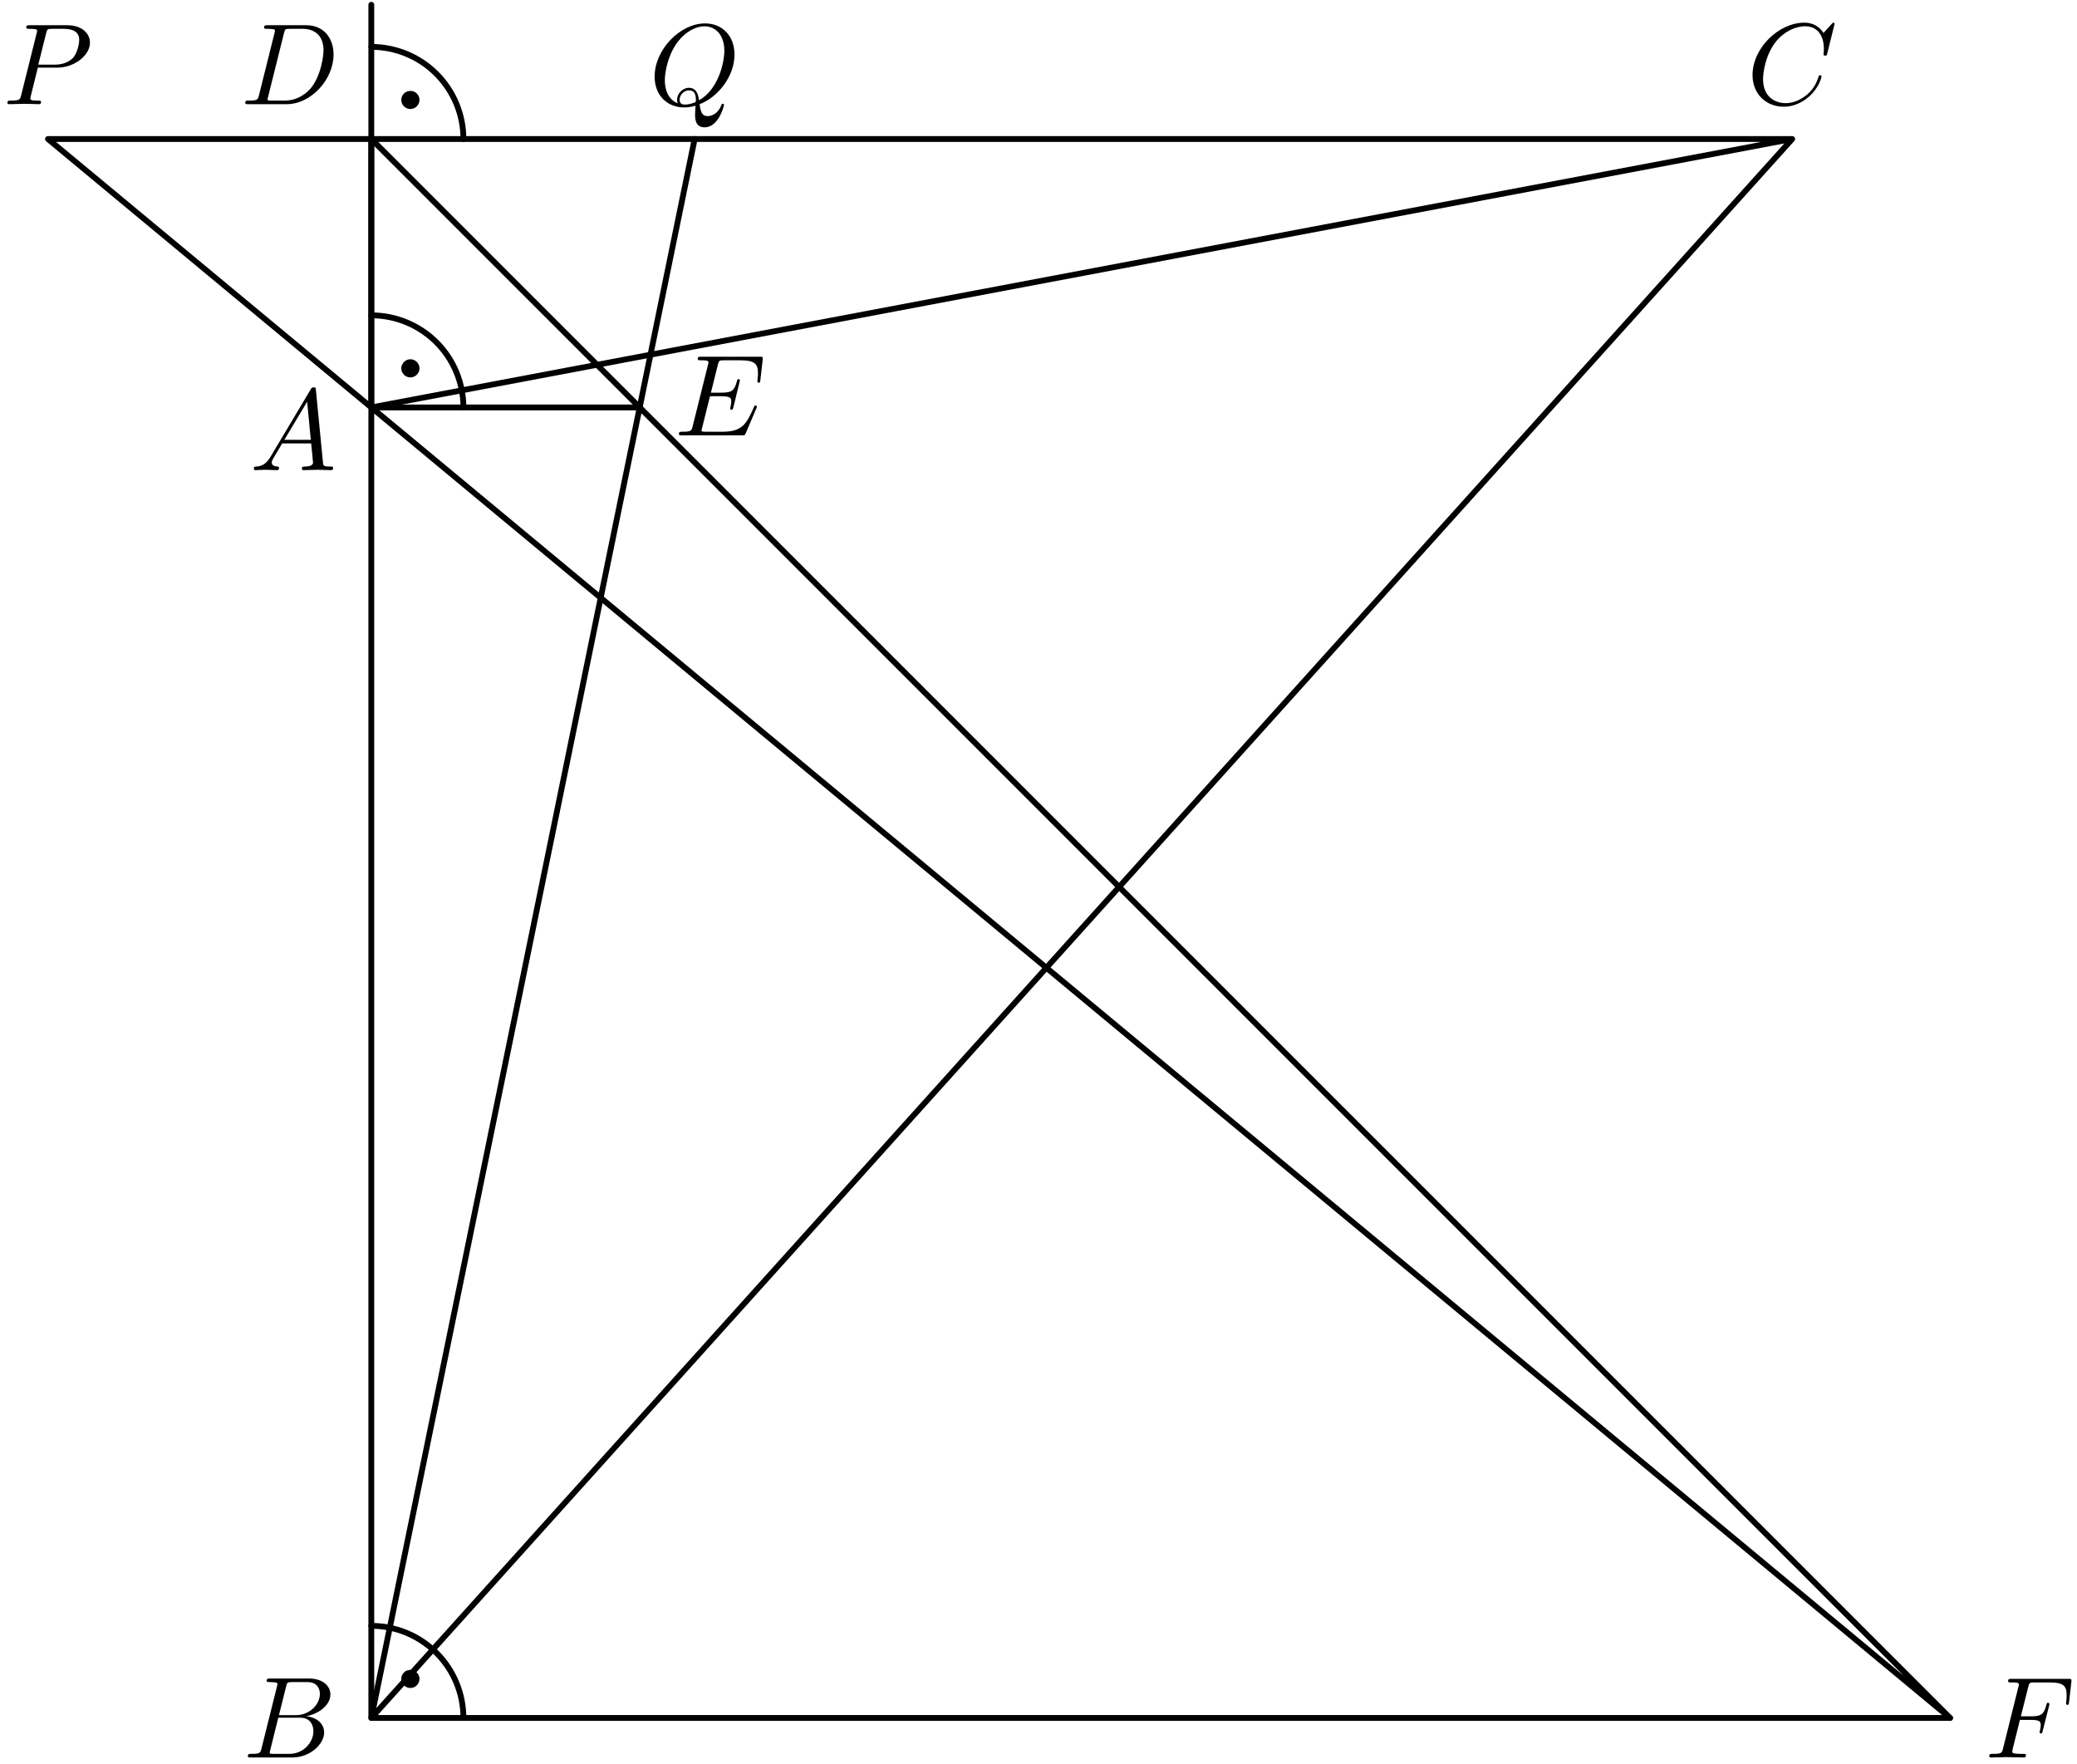 <?xml version='1.0' encoding='UTF-8'?>
<!-- This file was generated by dvisvgm 3.1.1 -->
<svg version='1.1' xmlns='http://www.w3.org/2000/svg' xmlns:xlink='http://www.w3.org/1999/xlink' width='179pt' height='152pt' viewBox='0 -152 179 152'>
<g id='page1'>
<g transform='matrix(1 0 0 -1 0 0)'>
<path d='M32 116.891L154.457 140.023L32 3.961V140.023L168.063 3.961L4.133 140.023H154.457' stroke='#000' fill='none' stroke-width='.5' stroke-miterlimit='10' stroke-linecap='round' stroke-linejoin='round'/>
<path d='M168.063 3.961H32L59.867 140.023' stroke='#000' fill='none' stroke-width='.5' stroke-miterlimit='10' stroke-linecap='round' stroke-linejoin='round'/>
<path d='M32 151.59V116.891H55.129' stroke='#000' fill='none' stroke-width='.5' stroke-miterlimit='10' stroke-linecap='round' stroke-linejoin='round'/>
<path d='M39.938 3.961C39.938 6.066 39.102 8.082 37.613 9.57C36.125 11.063 34.105 11.898 32 11.898' stroke='#000' fill='none' stroke-width='.5' stroke-miterlimit='10' stroke-linecap='round' stroke-linejoin='round'/>
<path d='M35.652 7.328C35.652 7.402 35.621 7.477 35.566 7.527C35.516 7.582 35.441 7.609 35.367 7.609S35.219 7.582 35.168 7.527C35.113 7.477 35.082 7.402 35.082 7.328S35.113 7.18 35.168 7.125C35.219 7.074 35.293 7.043 35.367 7.043S35.516 7.074 35.566 7.125C35.621 7.18 35.652 7.254 35.652 7.328Z'/>
<path d='M35.652 7.328C35.652 7.402 35.621 7.477 35.566 7.527C35.516 7.582 35.441 7.609 35.367 7.609S35.219 7.582 35.168 7.527C35.113 7.477 35.082 7.402 35.082 7.328S35.113 7.18 35.168 7.125C35.219 7.074 35.293 7.043 35.367 7.043S35.516 7.074 35.566 7.125C35.621 7.18 35.652 7.254 35.652 7.328Z' stroke='#000' fill='none' stroke-miterlimit='10' stroke-linecap='round' stroke-linejoin='round'/>
<path d='M39.938 116.891C39.938 118.996 39.102 121.016 37.613 122.504S34.105 124.828 32 124.828' stroke='#000' fill='none' stroke-width='.5' stroke-miterlimit='10' stroke-linecap='round' stroke-linejoin='round'/>
<path d='M35.652 120.258C35.652 120.336 35.621 120.406 35.566 120.461C35.516 120.512 35.441 120.543 35.367 120.543S35.219 120.512 35.168 120.461C35.113 120.406 35.082 120.336 35.082 120.258C35.082 120.184 35.113 120.113 35.168 120.059C35.219 120.008 35.293 119.977 35.367 119.977S35.516 120.008 35.566 120.059C35.621 120.113 35.652 120.184 35.652 120.258Z'/>
<path d='M35.652 120.258C35.652 120.336 35.621 120.406 35.566 120.461C35.516 120.512 35.441 120.543 35.367 120.543S35.219 120.512 35.168 120.461C35.113 120.406 35.082 120.336 35.082 120.258C35.082 120.184 35.113 120.113 35.168 120.059C35.219 120.008 35.293 119.977 35.367 119.977S35.516 120.008 35.566 120.059C35.621 120.113 35.652 120.184 35.652 120.258Z' stroke='#000' fill='none' stroke-miterlimit='10' stroke-linecap='round' stroke-linejoin='round'/>
<path d='M39.938 140.023C39.938 142.129 39.102 144.145 37.613 145.637C36.125 147.125 34.105 147.961 32 147.961' stroke='#000' fill='none' stroke-width='.5' stroke-miterlimit='10' stroke-linecap='round' stroke-linejoin='round'/>
<path d='M35.652 143.391C35.652 143.465 35.621 143.539 35.566 143.59C35.516 143.645 35.441 143.672 35.367 143.672S35.219 143.645 35.168 143.59C35.113 143.539 35.082 143.465 35.082 143.391C35.082 143.316 35.113 143.242 35.168 143.191C35.219 143.137 35.293 143.105 35.367 143.105S35.516 143.137 35.566 143.191C35.621 143.242 35.652 143.316 35.652 143.391Z'/>
<path d='M35.652 143.391C35.652 143.465 35.621 143.539 35.566 143.59C35.516 143.645 35.441 143.672 35.367 143.672S35.219 143.645 35.168 143.59C35.113 143.539 35.082 143.465 35.082 143.391C35.082 143.316 35.113 143.242 35.168 143.191C35.219 143.137 35.293 143.105 35.367 143.105S35.516 143.137 35.566 143.191C35.621 143.242 35.652 143.316 35.652 143.391Z' stroke='#000' fill='none' stroke-miterlimit='10' stroke-linecap='round' stroke-linejoin='round'/>
<path d='M23.311 112.634C22.913 111.967 22.524 111.827 22.086 111.797C21.966 111.787 21.877 111.787 21.877 111.598C21.877 111.538 21.926 111.488 22.006 111.488C22.275 111.488 22.584 111.518 22.863 111.518C23.191 111.518 23.54 111.488 23.859 111.488C23.919 111.488 24.048 111.488 24.048 111.678C24.048 111.787 23.959 111.797 23.889 111.797C23.66 111.817 23.42 111.897 23.42 112.146C23.42 112.265 23.48 112.375 23.56 112.514L24.317 113.789H26.817C26.837 113.58 26.977 112.226 26.977 112.126C26.977 111.827 26.459 111.797 26.26 111.797C26.12 111.797 26.02 111.797 26.02 111.598C26.02 111.488 26.14 111.488 26.16 111.488C26.568 111.488 26.997 111.518 27.405 111.518C27.654 111.518 28.282 111.488 28.531 111.488C28.59 111.488 28.71 111.488 28.71 111.688C28.71 111.797 28.61 111.797 28.481 111.797C27.863 111.797 27.863 111.867 27.833 112.156L27.226 118.382C27.206 118.581 27.206 118.621 27.036 118.621C26.877 118.621 26.837 118.551 26.778 118.451L23.311 112.634ZM24.506 114.098L26.469 117.386L26.787 114.098H24.506Z'/>
<path d='M22.537 1.333C22.438 .945 22.418 .865 21.631 .865C21.462 .865 21.362 .865 21.362 .666C21.362 .556 21.452 .556 21.631 .556H25.187C26.761 .556 27.936 1.731 27.936 2.708C27.936 3.425 27.358 4.003 26.392 4.112C27.428 4.301 28.474 5.039 28.474 5.985C28.474 6.722 27.817 7.36 26.621 7.36H23.274C23.085 7.36 22.986 7.36 22.986 7.16C22.986 7.051 23.075 7.051 23.264 7.051C23.284 7.051 23.473 7.051 23.643 7.031C23.822 7.011 23.912 7.001 23.912 6.871C23.912 6.832 23.902 6.802 23.872 6.682L22.537 1.333ZM24.041 4.202L24.659 6.672C24.749 7.021 24.768 7.051 25.197 7.051H26.482C27.358 7.051 27.567 6.463 27.567 6.025C27.567 5.148 26.711 4.202 25.496 4.202H24.041ZM23.593 .865C23.454 .865 23.434 .865 23.374 .875C23.274 .885 23.244 .895 23.244 .975C23.244 1.004 23.244 1.024 23.294 1.204L23.982 3.983H25.864C26.821 3.983 27.01 3.245 27.01 2.817C27.01 1.831 26.123 .865 24.948 .865H23.593Z'/>
<path d='M158.11 149.946C158.11 149.976 158.09 150.046 158 150.046C157.97 150.046 157.96 150.036 157.851 149.926L157.153 149.159C157.064 149.298 156.605 150.046 155.5 150.046C153.278 150.046 151.037 147.844 151.037 145.533C151.037 143.889 152.213 142.804 153.737 142.804C154.603 142.804 155.36 143.202 155.888 143.66C156.815 144.477 156.984 145.384 156.984 145.413C156.984 145.513 156.884 145.513 156.864 145.513C156.805 145.513 156.755 145.493 156.735 145.413C156.645 145.125 156.416 144.417 155.729 143.84C155.042 143.282 154.414 143.112 153.896 143.112C152.999 143.112 151.944 143.63 151.944 145.184C151.944 145.752 152.153 147.366 153.149 148.531C153.757 149.239 154.693 149.737 155.579 149.737C156.596 149.737 157.183 148.97 157.183 147.814C157.183 147.416 157.153 147.406 157.153 147.306C157.153 147.207 157.263 147.207 157.303 147.207C157.432 147.207 157.432 147.227 157.482 147.406L158.11 149.946Z'/>
<path d='M22.321 143.8C22.222 143.411 22.202 143.332 21.415 143.332C21.246 143.332 21.136 143.332 21.136 143.142C21.136 143.023 21.226 143.023 21.415 143.023H24.712C26.784 143.023 28.746 145.125 28.746 147.306C28.746 148.711 27.9 149.826 26.405 149.826H23.058C22.869 149.826 22.76 149.826 22.76 149.637C22.76 149.517 22.849 149.517 23.048 149.517C23.178 149.517 23.357 149.507 23.477 149.497C23.636 149.478 23.696 149.448 23.696 149.338C23.696 149.298 23.686 149.268 23.656 149.149L22.321 143.8ZM24.473 149.139C24.562 149.487 24.582 149.517 25.011 149.517H26.077C27.053 149.517 27.88 148.99 27.88 147.675C27.88 147.187 27.681 145.553 26.834 144.457C26.545 144.089 25.758 143.332 24.533 143.332H23.407C23.267 143.332 23.248 143.332 23.188 143.342C23.088 143.352 23.058 143.362 23.058 143.441C23.058 143.471 23.058 143.491 23.108 143.67L24.473 149.139Z'/>
<path d='M65.183 116.809C65.203 116.859 65.233 116.929 65.233 116.949C65.233 116.959 65.233 117.058 65.113 117.058C65.023 117.058 65.004 116.999 64.984 116.939C64.336 115.465 63.968 114.797 62.264 114.797H60.81C60.67 114.797 60.651 114.797 60.591 114.807C60.491 114.817 60.461 114.827 60.461 114.907C60.461 114.937 60.461 114.957 60.511 115.136L61.188 117.855H62.175C63.021 117.855 63.021 117.646 63.021 117.397C63.021 117.328 63.021 117.208 62.952 116.909C62.932 116.859 62.922 116.829 62.922 116.799C62.922 116.75 62.962 116.69 63.051 116.69C63.131 116.69 63.161 116.74 63.201 116.889L63.769 119.22C63.769 119.28 63.718 119.33 63.649 119.33C63.559 119.33 63.539 119.27 63.51 119.15C63.3 118.393 63.121 118.164 62.205 118.164H61.268L61.866 120.565C61.955 120.913 61.965 120.953 62.404 120.953H63.808C65.023 120.953 65.322 120.664 65.322 119.848C65.322 119.608 65.322 119.588 65.283 119.32C65.283 119.26 65.273 119.19 65.273 119.14C65.273 119.091 65.303 119.021 65.392 119.021C65.502 119.021 65.512 119.081 65.532 119.27L65.731 120.993C65.761 121.262 65.711 121.262 65.462 121.262H60.431C60.232 121.262 60.133 121.262 60.133 121.063C60.133 120.953 60.222 120.953 60.412 120.953C60.78 120.953 61.059 120.953 61.059 120.774C61.059 120.734 61.059 120.714 61.009 120.535L59.694 115.265C59.595 114.877 59.575 114.797 58.788 114.797C58.618 114.797 58.509 114.797 58.509 114.608C58.509 114.488 58.599 114.488 58.788 114.488H63.958C64.187 114.488 64.197 114.498 64.267 114.658L65.183 116.809Z'/>
<path d='M174.081 3.794H175.047C175.794 3.794 175.874 3.634 175.874 3.345C175.874 3.275 175.874 3.156 175.804 2.857C175.784 2.807 175.774 2.767 175.774 2.748C175.774 2.668 175.834 2.628 175.894 2.628C175.994 2.628 175.994 2.658 176.043 2.837L176.591 4.999C176.621 5.108 176.621 5.128 176.621 5.158C176.621 5.178 176.601 5.268 176.501 5.268C176.402 5.268 176.392 5.218 176.352 5.059C176.143 4.282 175.914 4.102 175.067 4.102H174.161L174.798 6.632C174.888 6.981 174.898 7.021 175.336 7.021H176.651C177.876 7.021 178.105 6.692 178.105 5.925C178.105 5.696 178.105 5.656 178.076 5.387C178.056 5.258 178.056 5.238 178.056 5.208C178.056 5.158 178.086 5.089 178.175 5.089C178.285 5.089 178.295 5.148 178.315 5.337L178.514 7.061C178.544 7.33 178.494 7.33 178.245 7.33H173.364C173.165 7.33 173.065 7.33 173.065 7.13C173.065 7.021 173.155 7.021 173.344 7.021C173.712 7.021 173.992 7.021 173.992 6.842C173.992 6.802 173.992 6.782 173.941 6.603L172.627 1.333C172.527 .945 172.507 .865 171.72 .865C171.551 .865 171.441 .865 171.441 .676C171.441 .556 171.561 .556 171.591 .556C171.88 .556 172.617 .586 172.906 .586C173.234 .586 174.061 .556 174.39 .556C174.479 .556 174.599 .556 174.599 .745C174.599 .825 174.539 .845 174.539 .855C174.509 .865 174.489 .865 174.26 .865C174.041 .865 173.992 .865 173.742 .885C173.453 .915 173.424 .955 173.424 1.084C173.424 1.104 173.424 1.164 173.463 1.313L174.081 3.794Z'/>
<path d='M3.26 146.171H4.954C6.368 146.171 7.753 147.207 7.753 148.322C7.753 149.089 7.096 149.826 5.79 149.826H2.563C2.374 149.826 2.264 149.826 2.264 149.637C2.264 149.517 2.354 149.517 2.553 149.517C2.683 149.517 2.862 149.507 2.982 149.497C3.141 149.478 3.2 149.448 3.2 149.338C3.2 149.298 3.191 149.268 3.161 149.149L1.826 143.8C1.726 143.411 1.706 143.332 .92 143.332C.75 143.332 .64 143.332 .64 143.142C.64 143.023 .76 143.023 .79 143.023C1.069 143.023 1.776 143.053 2.055 143.053C2.264 143.053 2.483 143.043 2.692 143.043C2.912 143.043 3.131 143.023 3.34 143.023C3.41 143.023 3.539 143.023 3.539 143.222C3.539 143.332 3.45 143.332 3.26 143.332C2.892 143.332 2.613 143.332 2.613 143.511C2.613 143.571 2.633 143.621 2.643 143.68L3.26 146.171ZM3.977 149.139C4.067 149.487 4.087 149.517 4.516 149.517H5.472C6.299 149.517 6.827 149.248 6.827 148.561C6.827 148.173 6.627 147.316 6.239 146.957C5.74 146.509 5.143 146.43 4.705 146.43H3.3L3.977 149.139Z'/>
<path d='M60.293 143.02C61.837 143.607 63.301 145.381 63.301 147.303C63.301 148.907 62.245 149.983 60.761 149.983C58.61 149.983 56.418 147.722 56.418 145.401C56.418 143.747 57.534 142.741 58.968 142.741C59.217 142.741 59.556 142.781 59.944 142.89C59.904 142.273 59.904 142.253 59.904 142.123C59.904 141.804 59.904 141.027 60.731 141.027C61.917 141.027 62.395 142.85 62.395 142.96C62.395 143.03 62.325 143.06 62.285 143.06C62.206 143.06 62.186 143.01 62.166 142.95C61.927 142.243 61.349 141.994 61.001 141.994C60.542 141.994 60.393 142.263 60.293 143.02ZM58.41 143.099C57.634 143.408 57.295 144.185 57.295 145.082C57.295 145.769 57.554 147.183 58.311 148.259C59.038 149.275 59.974 149.734 60.702 149.734C61.698 149.734 62.425 148.957 62.425 147.622C62.425 146.626 61.917 144.295 60.243 143.358C60.194 143.707 60.094 144.434 59.367 144.434C58.839 144.434 58.351 143.936 58.351 143.418C58.351 143.219 58.41 143.109 58.41 143.099ZM59.028 142.99C58.889 142.99 58.57 142.99 58.57 143.418C58.57 143.817 58.948 144.215 59.367 144.215C59.785 144.215 59.974 143.976 59.974 143.368C59.974 143.219 59.965 143.209 59.865 143.169C59.606 143.06 59.307 142.99 59.028 142.99Z'/>
</g>
</g>
</svg>